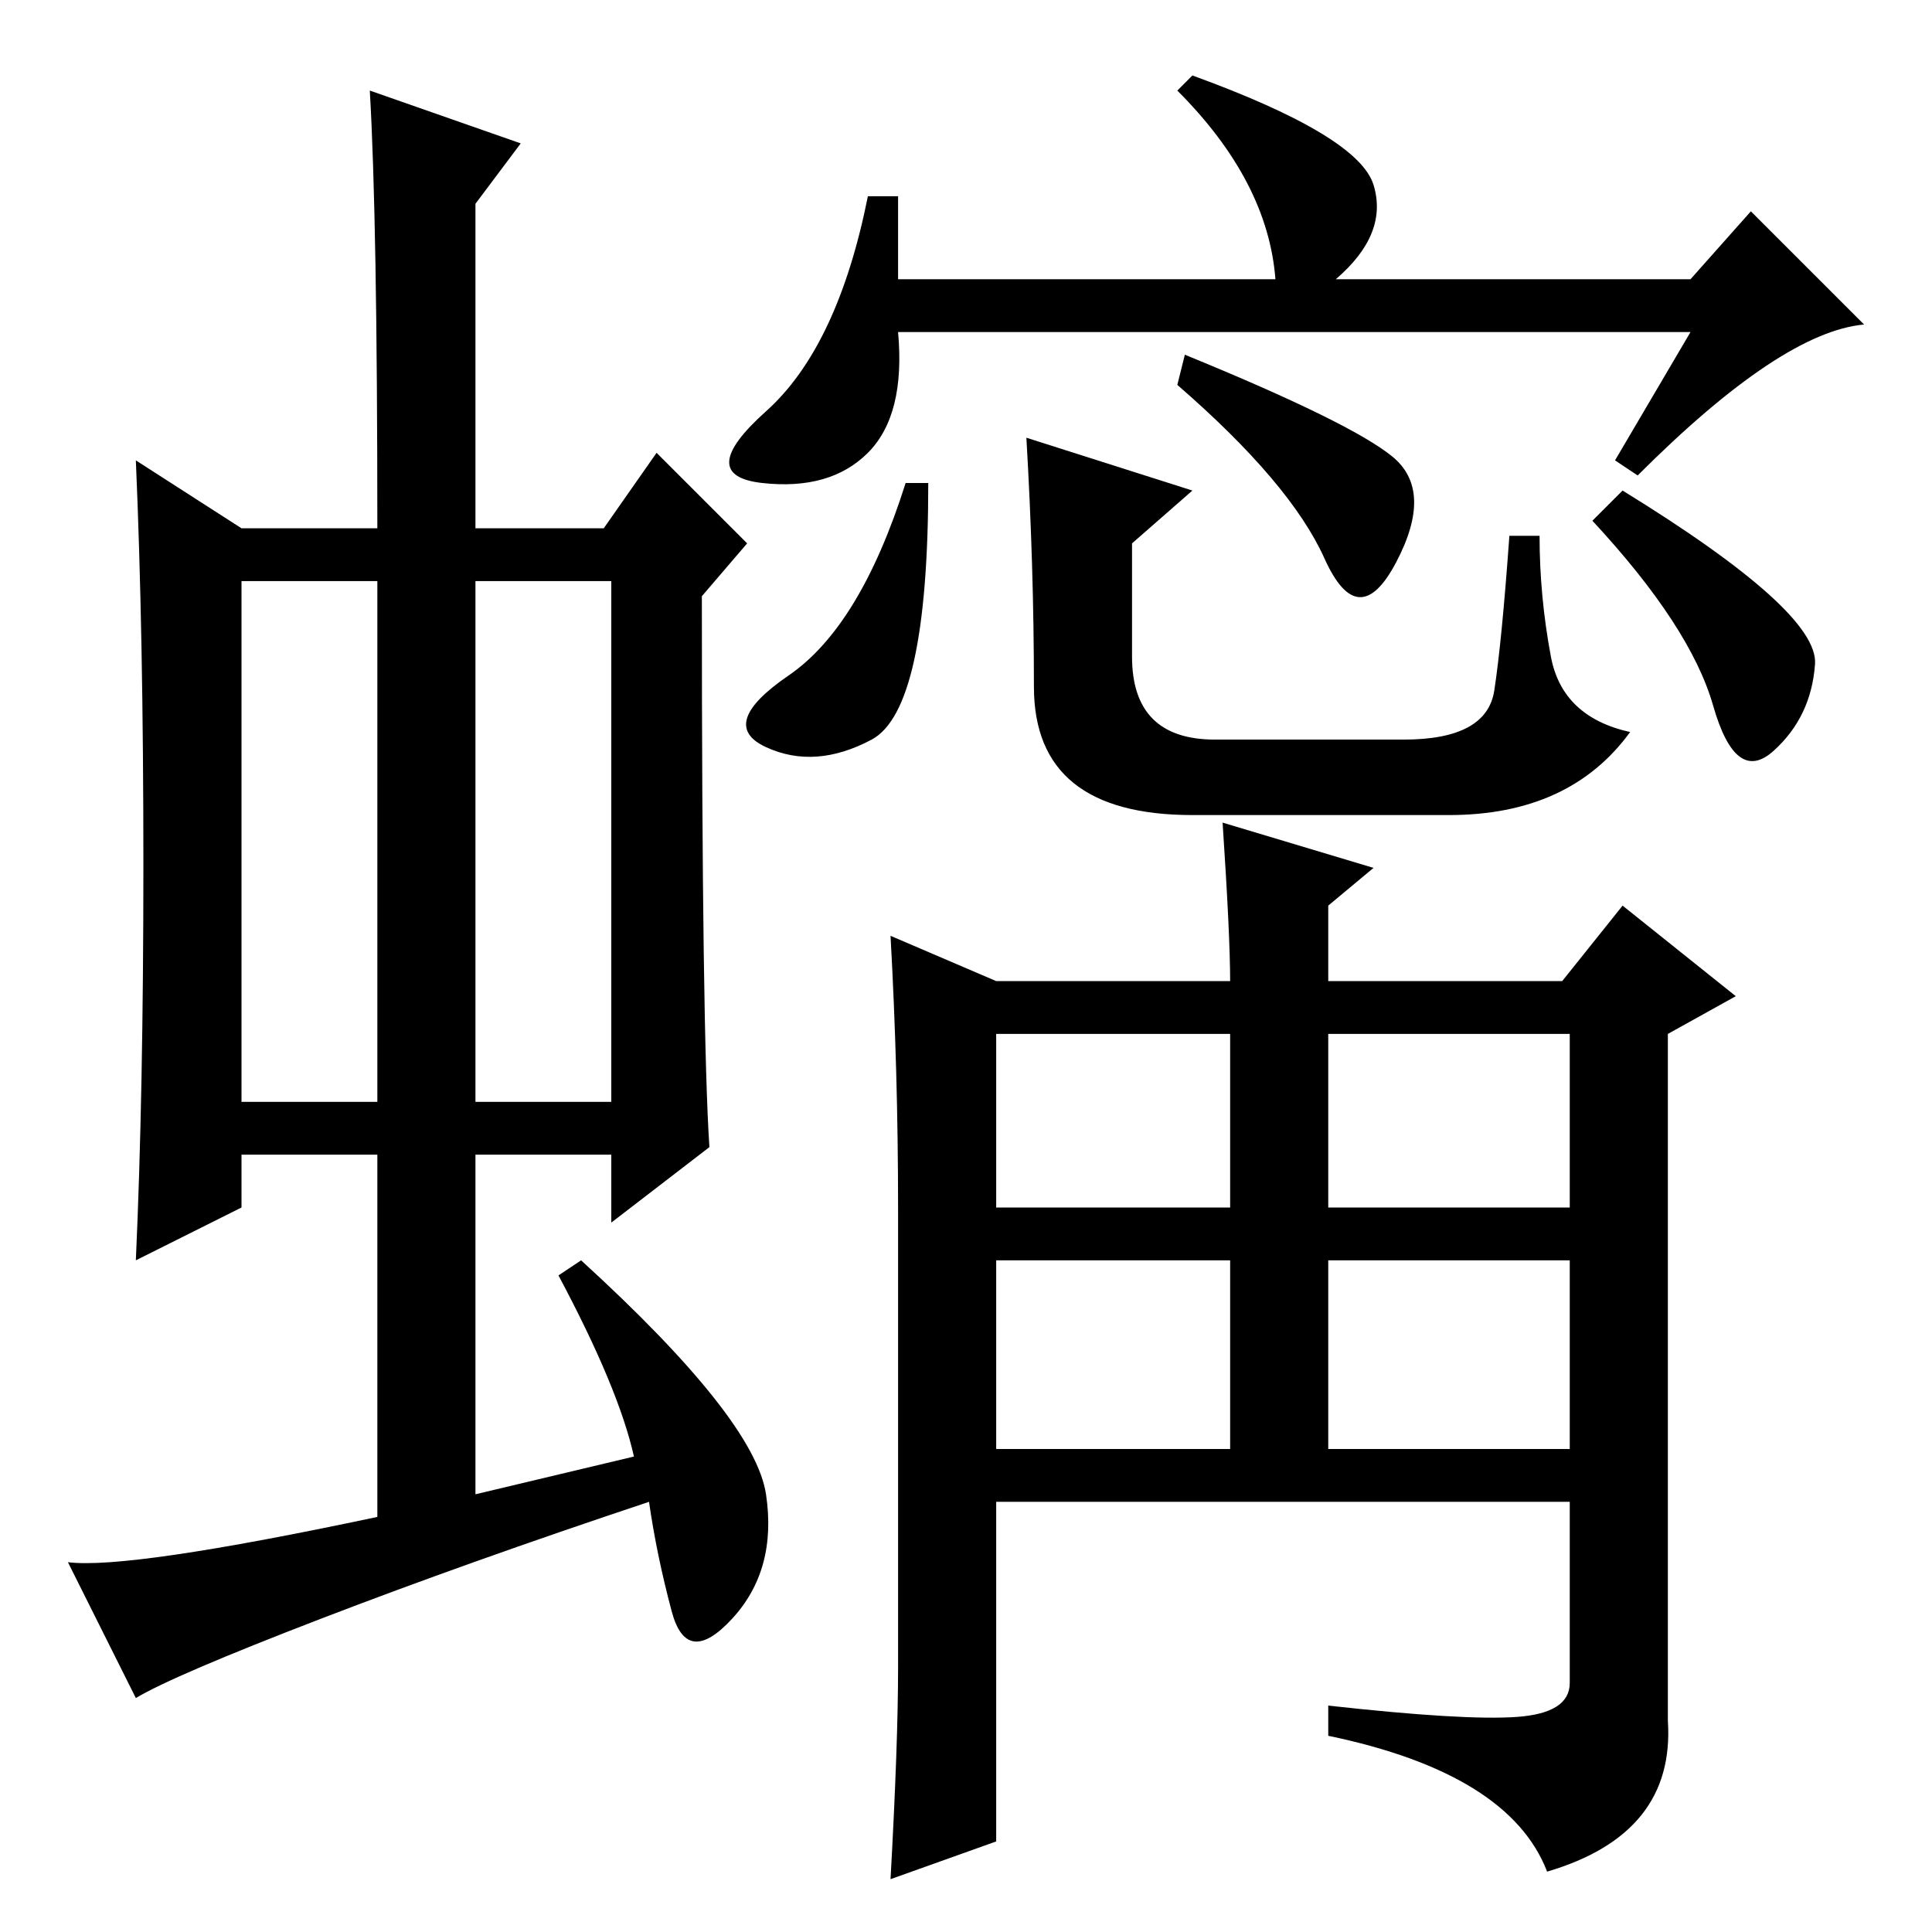 <?xml version="1.0" standalone="no"?>
<!DOCTYPE svg PUBLIC "-//W3C//DTD SVG 1.1//EN" "http://www.w3.org/Graphics/SVG/1.1/DTD/svg11.dtd" >
<svg xmlns="http://www.w3.org/2000/svg" xmlns:xlink="http://www.w3.org/1999/xlink" version="1.1" viewBox="0 -36 256 256">
  <g transform="matrix(1 0 0 -1 0 220)">
   <path fill="currentColor"
d="M32 110h18v69h-18v-69zM63 110h18v69h-18v-69zM32 186h18q0 41 -1 58l20 -7l-6 -8v-43h17l7 10l12 -12l-6 -7q0 -58 1 -73l-13 -10v9h-18v-45l21 5q-2 9 -10 24l3 2q23 -21 24.5 -31t-4.5 -16.5t-8 1t-3 14.5q-24 -8 -43.5 -15.5t-24.5 -10.5l-9 18q8 -1 41 6v48h-18v-7
l-14 -7q1 22 1 52.5t-1 53.5zM217 193l-3 2l10 17h-105q1 -11 -4 -16t-14 -4t0.5 9.5t13.5 28.5h4v-11h50q-1 13 -13 25l2 2q22 -8 24 -14.5t-5 -12.5h47l8 9l15 -15q-11 -1 -30 -20zM115.5 158q-7.5 -4 -14 -1t3 9.5t15.5 25.5h3q0 -30 -7.5 -34zM240.5 168
q-0.5 -7 -5.5 -11.5t-8 6t-16 24.5l4 4q26 -16 25.5 -23zM136 198l22 -7l-8 -7v-15q0 -11 11 -11h25q11 0 12 6.5t2 20.5h4q0 -8 1.5 -16t10.5 -10q-8 -11 -24 -11h-34q-21 0 -21 17q0 16 -1 33zM184.5 195.5q5.5 -4.5 0.5 -14t-9.5 0.5t-19.5 23l1 4q22 -9 27.5 -13.5z
M176 96h32v23h-32v-23zM221 119v-91q1 -15 -16 -20q-5 13 -29 18v4q18 -2 25 -1.5t7 4.5v24h-76v-45l-14 -5q1 18 1 28v61q0 18 -1 36l14 -6h31q0 6 -1 21l20 -6l-6 -5v-10h31l8 10l15 -12zM208 64v25h-32v-25h32zM132 64h31v25h-31v-25zM132 119v-23h31v23h-31z" />
  </g>

</svg>
